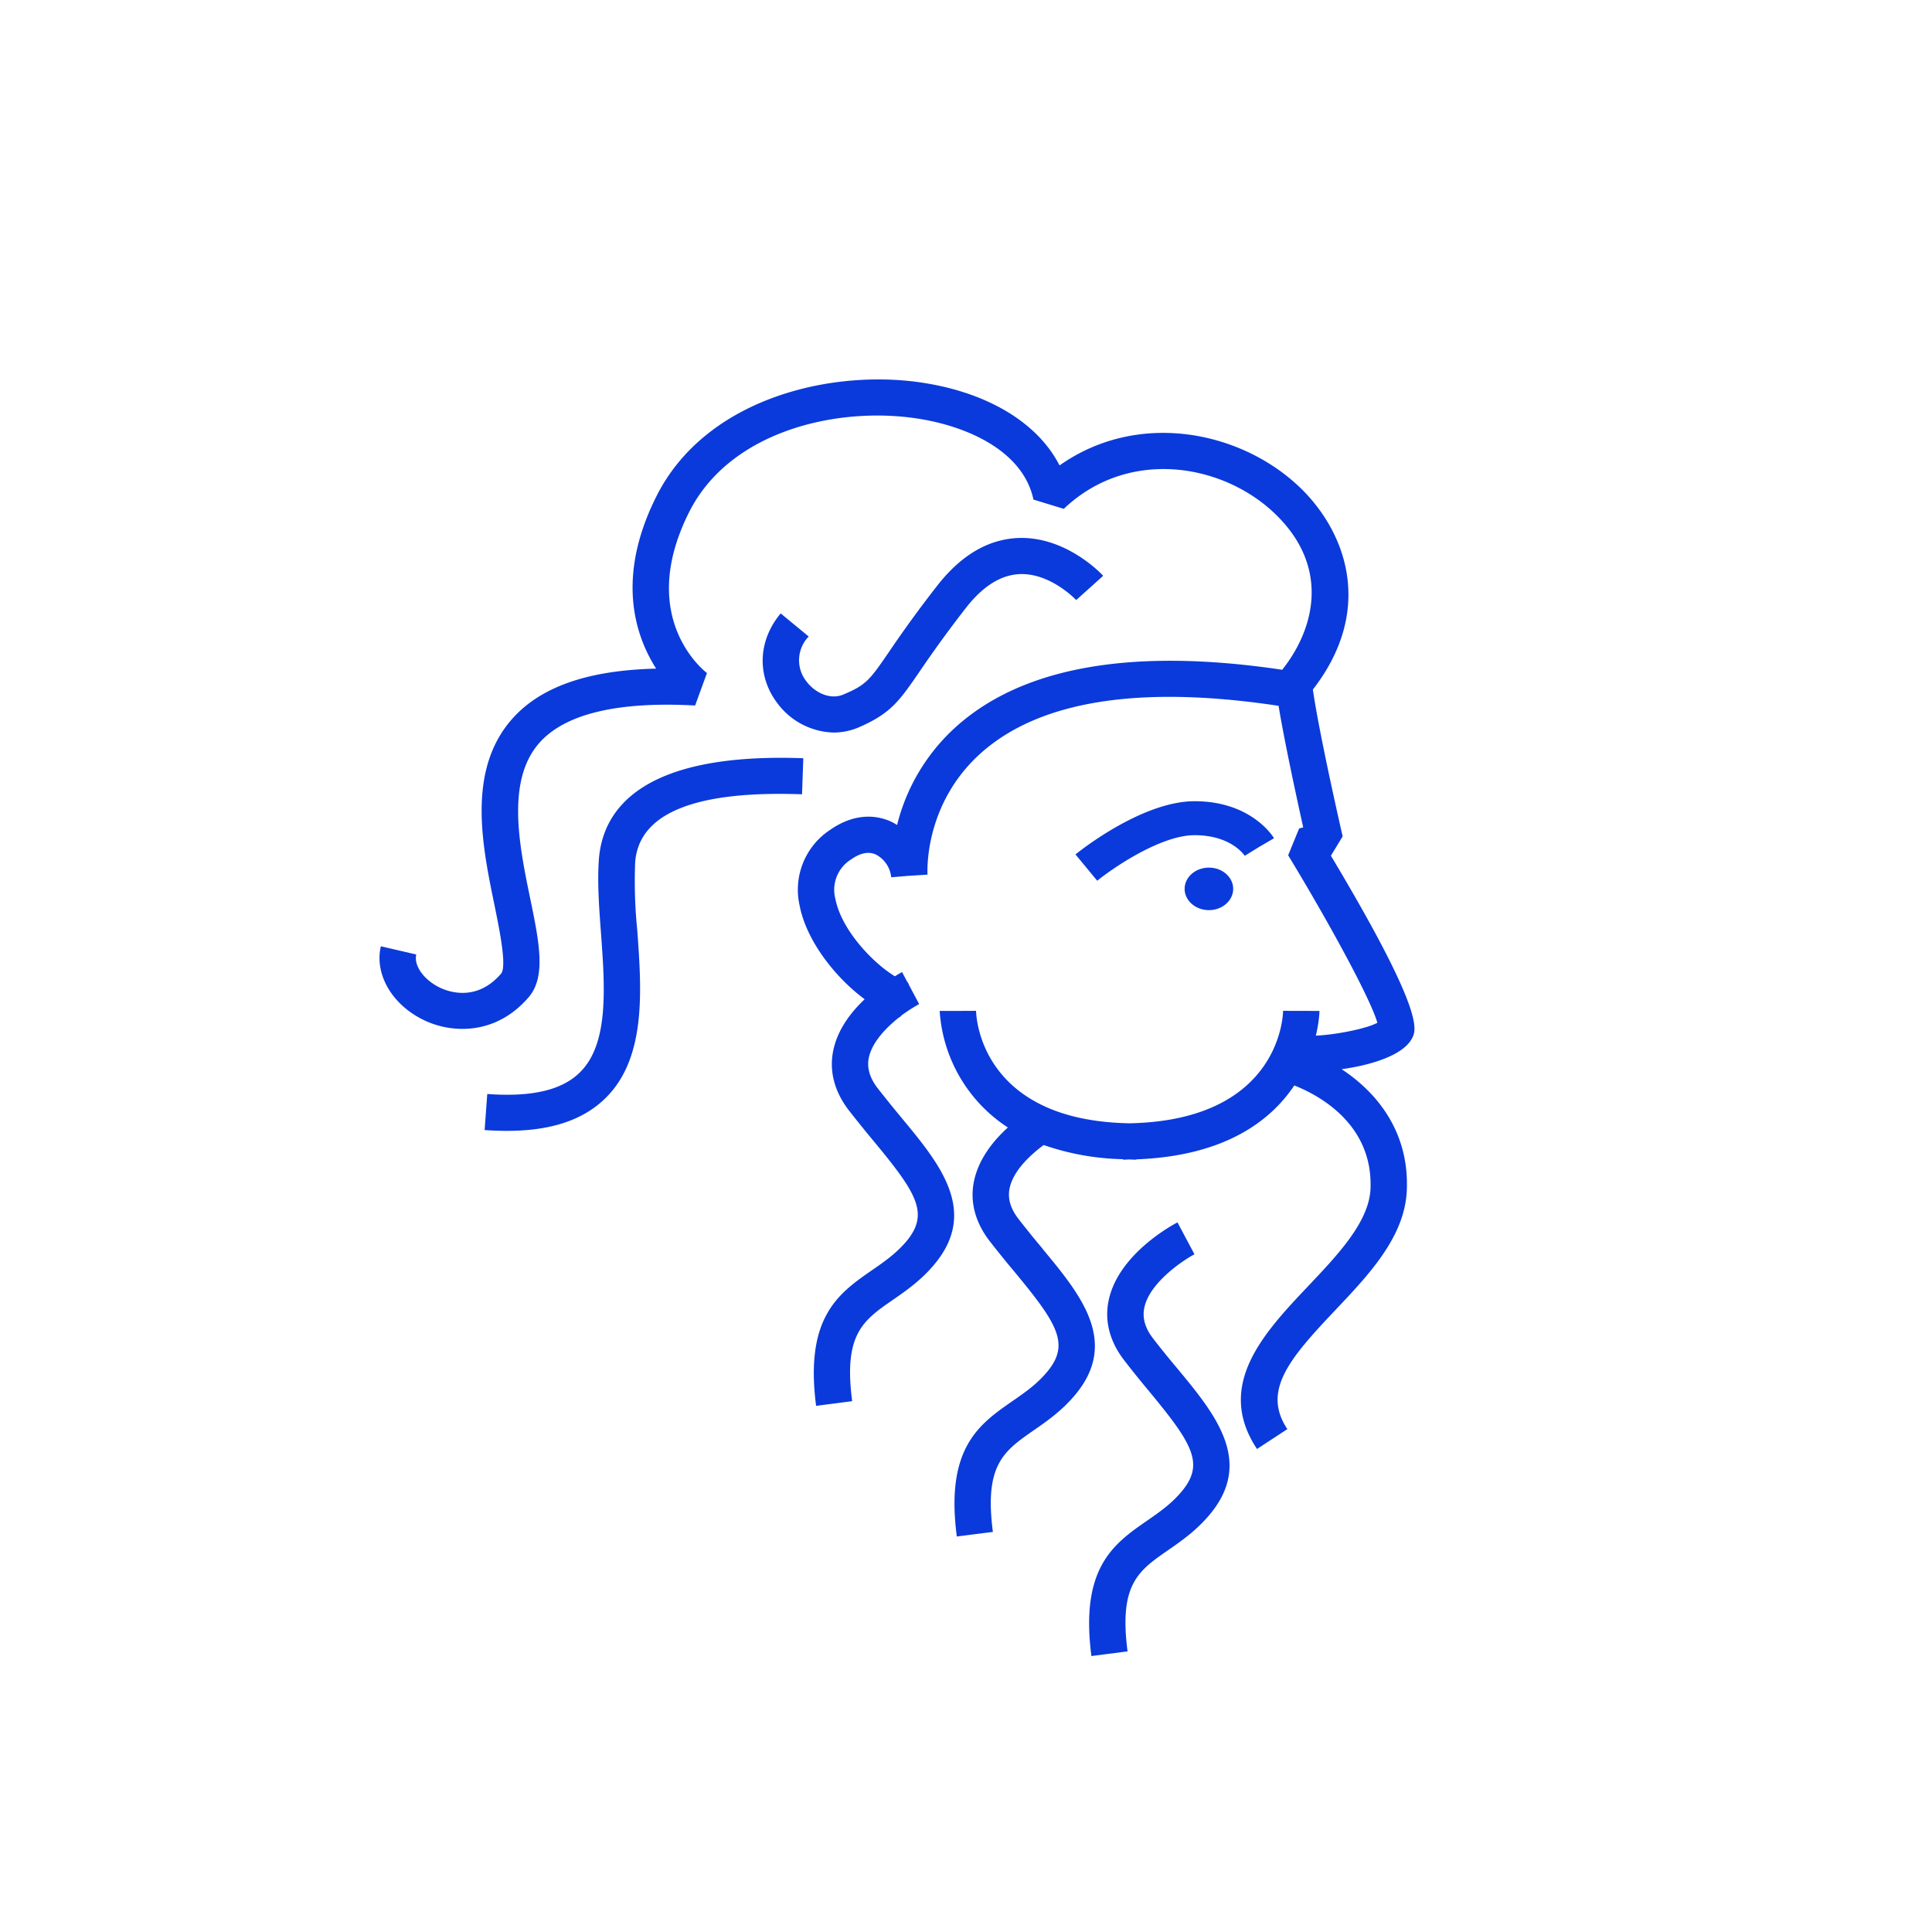 <svg xmlns="http://www.w3.org/2000/svg" width="24" height="24" fill="none" viewBox="0 0 24 24"><path fill="#0A3ADB" d="M12.95 15.512c.466.562.948 1.143.422 1.796-.17.21-.363.344-.534.462-.368.257-.613.426-.504 1.26l-.448.057c-.145-1.104.282-1.398.694-1.684.16-.111.31-.215.439-.375.272-.338.111-.592-.418-1.231a13 13 0 0 1-.309-.382c-.181-.236-.248-.497-.19-.755.06-.269.238-.49.418-.654a1.87 1.87 0 0 1-.847-1.448h.226l.226-.001c.001.041.022.77.797 1.16l.056.027c.261.12.606.202 1.054.21 1.868-.038 1.906-1.34 1.907-1.397l.452.001c0 .005-.002.127-.045.307.216-.008.618-.08.764-.16-.083-.297-.617-1.273-1.108-2.08l.136-.333.051-.014c-.077-.349-.23-1.049-.306-1.51-1.727-.261-2.972-.063-3.701.59-.704.633-.662 1.47-.66 1.507l-.25.016-.201.017a.36.36 0 0 0-.189-.282q-.135-.062-.306.058a.444.444 0 0 0-.198.494c.072.373.449.783.739.96.043-.028.076-.045.089-.052l.066.124c.008.003.02.036.02.036l.02.038.106.199a2 2 0 0 0-.218.14s-.022.027-.03.024c-.16.127-.334.306-.376.497q-.042.19.11.386.15.191.298.369c.466.562.947 1.144.422 1.797-.169.21-.363.344-.533.462-.37.256-.614.425-.505 1.258l-.448.058c-.144-1.104.282-1.399.694-1.685.16-.11.31-.215.44-.374.27-.338.11-.592-.42-1.231q-.15-.18-.308-.382c-.182-.236-.248-.498-.19-.755.055-.253.218-.464.387-.624-.367-.272-.723-.728-.807-1.16a.89.89 0 0 1 .381-.946c.249-.174.518-.209.758-.099a1 1 0 0 1 .071.04c.116-.468.37-.892.727-1.215.831-.751 2.197-.99 4.057-.713.417-.525.597-1.305-.118-1.965-.657-.605-1.807-.784-2.595-.034l-.377-.115c-.133-.626-.874-.937-1.523-1.018-.982-.125-2.263.19-2.756 1.177-.656 1.308.187 1.968.223 1.996l-.147.403c-.971-.053-1.623.106-1.94.47-.409.47-.243 1.277-.109 1.926.112.543.2.972-.018 1.227-.249.29-.548.394-.822.394a1.1 1.1 0 0 1-.495-.116c-.386-.192-.6-.566-.52-.91l.44.102c-.032.136.09.31.284.407.102.052.46.19.769-.168.075-.088-.019-.544-.08-.846-.154-.745-.345-1.671.21-2.31.352-.405.943-.614 1.797-.634-.265-.415-.5-1.138.003-2.14.592-1.182 2.083-1.567 3.218-1.424.86.11 1.513.496 1.79 1.04.96-.678 2.214-.44 2.955.244.588.542.979 1.525.192 2.54.081.567.367 1.811.37 1.824l-.146.24c1.17 1.956 1.062 2.165 1.008 2.268-.11.213-.515.335-.875.384.426.28.84.765.81 1.502-.023.577-.465 1.044-.892 1.495-.572.604-.907 1-.592 1.474l-.377.247c-.528-.795.093-1.45.64-2.028.37-.391.753-.796.77-1.206.032-.82-.672-1.174-.947-1.282-.294.44-.863.877-1.963.918v.004q-.04 0-.083-.003-.041.002-.082.003V14.4a3.2 3.2 0 0 1-.985-.176c-.173.128-.377.322-.422.532q-.043.19.109.386.15.193.299.369zM9.698 7.62l.348.287a.423.423 0 0 0-.028.558c.101.136.292.234.46.162.286-.12.329-.184.569-.534q.284-.419.596-.818.444-.568 1.006-.592c.596-.022 1.037.449 1.055.47l-.335.301c-.003-.003-.321-.339-.704-.322q-.35.016-.664.417-.304.39-.58.797c-.253.368-.358.52-.764.694a.8.8 0 0 1-.3.06.9.9 0 0 1-.702-.367c-.255-.338-.24-.775.043-1.113m4.925 9.377c.466.562.947 1.144.422 1.796-.169.21-.362.344-.533.463-.37.256-.614.424-.505 1.258l-.449.058c-.144-1.104.283-1.399.695-1.684.16-.111.31-.216.438-.375.273-.338.112-.591-.417-1.231a12 12 0 0 1-.308-.383c-.183-.235-.249-.497-.192-.754.124-.564.778-.921.853-.96l.211.396c-.15.08-.556.354-.622.66-.028.129.007.255.108.386q.15.194.299.37m-4.66-7.13c-1.334-.048-2.03.236-2.073.848a6 6 0 0 0 .026.836c.054.743.116 1.585-.391 2.087-.277.275-.68.41-1.227.41a4 4 0 0 1-.278-.01l.033-.448c.552.04.929-.047 1.152-.27.361-.356.31-1.058.26-1.737-.024-.32-.045-.623-.026-.9.043-.617.518-1.338 2.54-1.264zm5.5.764c-.008-.01-.171-.256-.623-.256-.422 0-1.017.409-1.21.566l-.27-.327c.033-.027.82-.661 1.48-.661.704 0 .976.441.986.46l-.183.107zm-.747.411c0-.146.135-.264.302-.264s.301.119.301.264-.135.264-.301.264c-.167 0-.302-.119-.302-.264"/></svg>